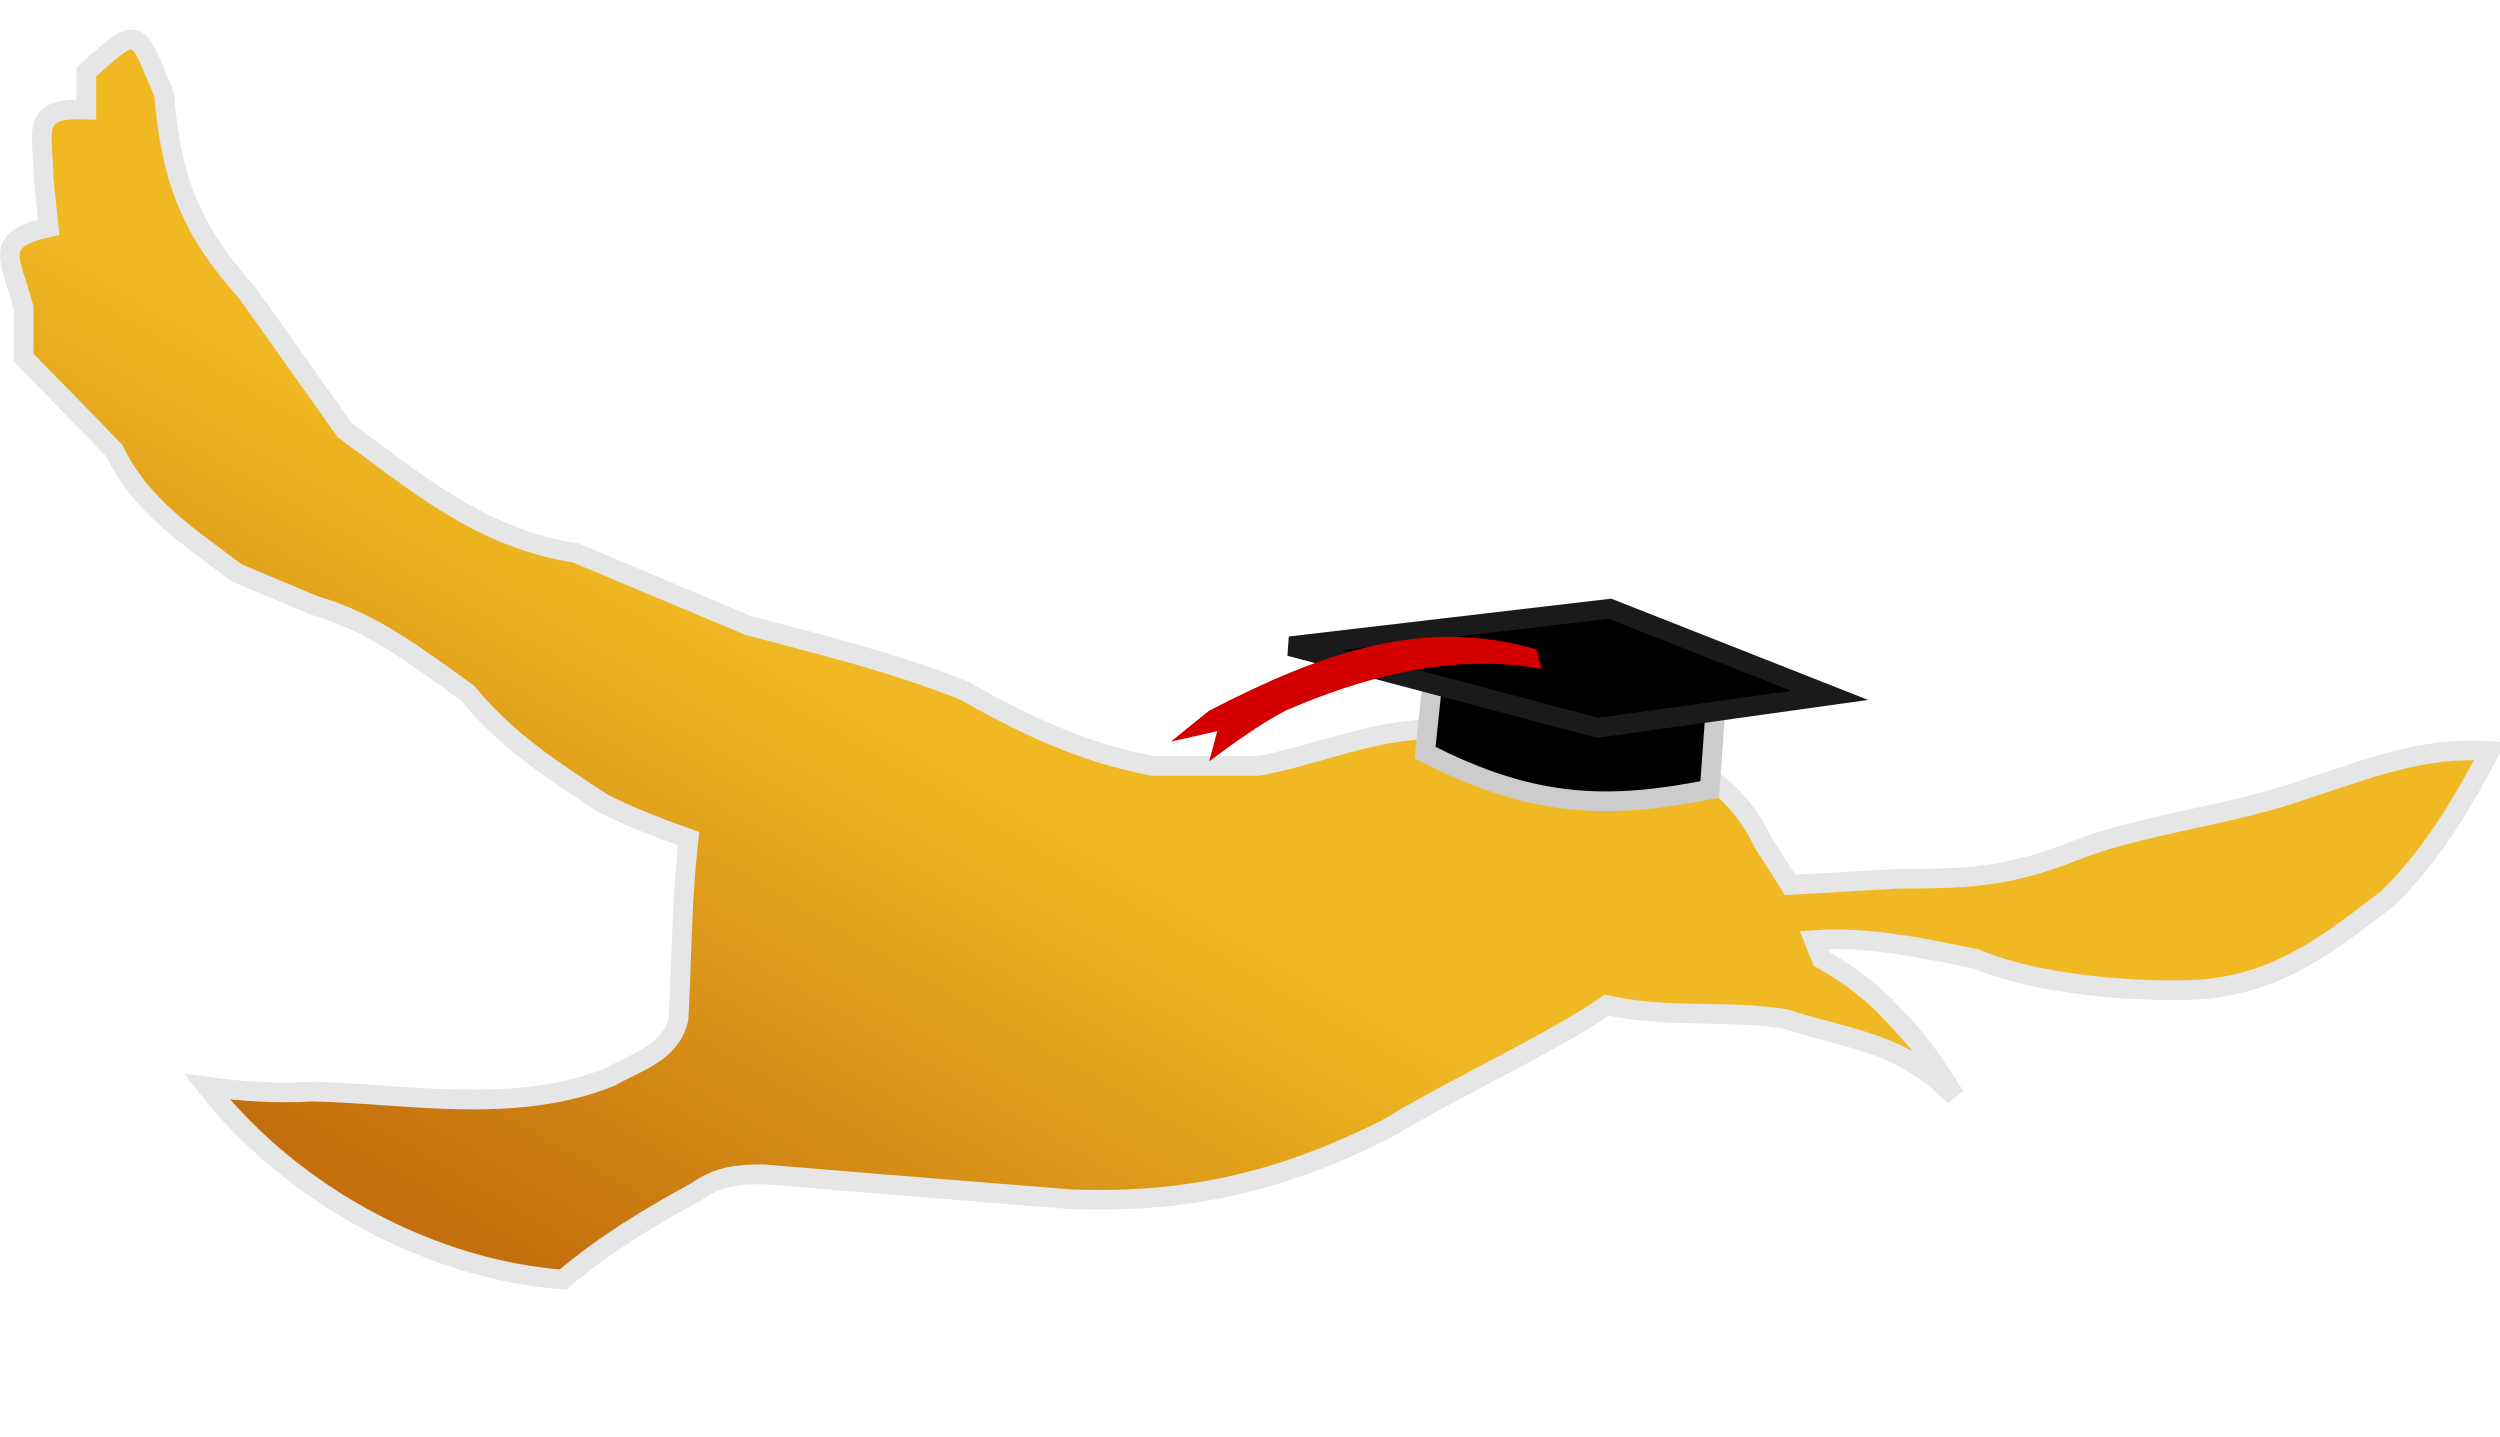 <?xml version="1.0" encoding="UTF-8" standalone="no"?>
<!-- Created with Inkscape (http://www.inkscape.org/) -->

<svg
   xmlns:dc="http://purl.org/dc/elements/1.1/"
   xmlns:cc="http://creativecommons.org/ns#"
   xmlns:rdf="http://www.w3.org/1999/02/22-rdf-syntax-ns#"
   xmlns:svg="http://www.w3.org/2000/svg"
   xmlns="http://www.w3.org/2000/svg"
   xmlns:xlink="http://www.w3.org/1999/xlink"
   xmlns:sodipodi="http://sodipodi.sourceforge.net/DTD/sodipodi-0.dtd"
   xmlns:inkscape="http://www.inkscape.org/namespaces/inkscape"
   width="127"
   height="73"
   id="svg2"
   version="1.1"
   inkscape:version="0.48.2 r9819"
   sodipodi:docname="logo_adsl.svg"
   inkscape:export-filename="/var/www/adsl/app/webroot/img/logo_ave.png"
   inkscape:export-xdpi="90.000008"
   inkscape:export-ydpi="90.000008">
  <defs
     id="defs4">
    <linearGradient
       id="linearGradient3781">
      <stop
         style="stop-color:#c36f0d;stop-opacity:1;"
         offset="0"
         id="stop3783" />
      <stop
         style="stop-color:#f0b923;stop-opacity:1;"
         offset="1"
         id="stop3785" />
    </linearGradient>
    <linearGradient
       inkscape:collect="always"
       xlink:href="#linearGradient3781"
       id="linearGradient3817"
       gradientUnits="userSpaceOnUse"
       gradientTransform="matrix(1.01,0,0,1.008,-605.164,219.7)"
       x1="655.88"
       y1="824.584"
       x2="659.637"
       y2="789.227" />
    <linearGradient
       inkscape:collect="always"
       xlink:href="#linearGradient3781"
       id="linearGradient3843"
       gradientUnits="userSpaceOnUse"
       gradientTransform="matrix(1.01,0,0,1.008,-605.164,219.7)"
       x1="655.88"
       y1="824.584"
       x2="659.637"
       y2="789.227" />
    <linearGradient
       inkscape:collect="always"
       xlink:href="#linearGradient3781"
       id="linearGradient3854"
       gradientUnits="userSpaceOnUse"
       gradientTransform="matrix(1.01,0,0,1.008,-605.164,219.7)"
       x1="655.88"
       y1="824.584"
       x2="659.637"
       y2="789.227" />
    <linearGradient
       inkscape:collect="always"
       xlink:href="#linearGradient3781"
       id="linearGradient3860"
       gradientUnits="userSpaceOnUse"
       gradientTransform="matrix(1.01,0,0,1.008,-605.164,211.7)"
       x1="642.3"
       y1="835.43"
       x2="659.121"
       y2="806.616" />
    <linearGradient
       inkscape:collect="always"
       xlink:href="#linearGradient3781"
       id="linearGradient3868"
       gradientUnits="userSpaceOnUse"
       gradientTransform="matrix(1.01,0,0,1.008,-605.164,211.7)"
       x1="642.3"
       y1="835.43"
       x2="659.121"
       y2="806.616" />
  </defs>
  <sodipodi:namedview
     id="base"
     pagecolor="#ffffff"
     bordercolor="#666666"
     borderopacity="1.0"
     inkscape:pageopacity="0.0"
     inkscape:pageshadow="2"
     inkscape:zoom="5.7624151"
     inkscape:cx="77.413167"
     inkscape:cy="32.474177"
     inkscape:document-units="px"
     inkscape:current-layer="layer1"
     showgrid="false"
     inkscape:window-width="1366"
     inkscape:window-height="717"
     inkscape:window-x="0"
     inkscape:window-y="0"
     inkscape:window-maximized="1" />
  <g
     inkscape:label="Capa 1"
     inkscape:groupmode="layer"
     id="layer1"
     transform="translate(0,-979.362)">
    <g
       id="g3862"
       transform="translate(0.5,0)">
      <path
         sodipodi:nodetypes="ccccccccccccccccccccccccccccccccccccsccczccccsc"
         inkscape:connector-curvature="0"
         id="path2996"
         d="m 63.413,1018.271 -5.354,0 c -3.522,-0.667 -6.504,-2.075 -9.56,-3.818 -3.557,-1.426 -7.267,-2.33 -10.962,-3.309 l -8.795,-3.691 c -4.772,-0.749 -7.95,-3.465 -11.727,-6.237 l -4.971,-7 c -2.964,-3.291 -3.849,-5.886 -4.206,-10.055 -1.442,-3.449 -1.242,-3.566 -3.952,-1.145 l 0,1.909 c -2.882,-0.114 -2.207,1.03 -2.167,3.564 l 0.255,2.418 c -2.874,0.642 -1.952,1.561 -1.275,4.073 l 0,2.546 4.589,4.709 c 1.396,2.864 3.776,4.368 6.246,6.236 l 3.952,1.655 c 2.992,0.861 5.292,2.672 7.776,4.455 1.93,2.383 4.357,3.947 6.883,5.6 1.403,0.703 2.859,1.256 4.334,1.782 -0.375,3.367 -0.33,5.939 -0.51,9.164 -0.414,1.717 -2.002,2.115 -3.442,2.927 -4.871,1.999 -10.635,0.833 -15.169,0.764 -1.808,0.1 -3.571,-3e-4 -5.354,-0.255 4.506,5.725 11.629,9.326 18.101,9.8 2.084,-1.776 4.368,-3.154 6.756,-4.455 1.164,-0.81 2.093,-0.891 3.442,-0.891 5.225,0.444 10.452,0.855 15.679,1.273 6.044,0.202 10.715,-0.958 15.934,-3.564 3.65,-2.209 8.295,-4.308 11.217,-6.3 3.04,0.684 6.249,0.233 9.05,0.7 3.607,1.137 5.885,1.186 8.631,3.929 -1.638,-2.58 -1.892,-2.83 -3.659,-4.692 -1.075,-0.993 -1.863,-1.572 -3.123,-2.291 l -0.382,-0.955 c 2.825,-0.212 5.826,0.476 8.222,0.955 3.771,1.61 9.942,1.711 11.727,1.527 3.804,-0.391 6.254,-2.344 9.178,-4.582 2.272,-2.204 3.754,-4.766 5.226,-7.509 -3.512,-0.213 -6.046,0.868 -9.305,1.909 -3.885,1.401 -8.393,1.8 -11.855,3.182 -3.462,1.382 -5.697,1.4 -8.923,1.4 l -5.481,0.318 -1.338,-2.1 c -2.044,-4.216 -5.485,-4.675 -8.859,-5.791 -2.93,-0.73 -6.336,-0.252 -9.242,0.063 -2.579,0.28 -5.052,1.322 -7.584,1.782 z"
         style="fill:url(#linearGradient3868);fill-opacity:1;stroke:#e6e6e6" />
      <path
         sodipodi:nodetypes="ccccc"
         inkscape:connector-curvature="0"
         id="path3001"
         d="m 72.512,1011.698 -0.619,5.891 c 5.544,2.872 9.427,2.871 14.458,1.877 l 0.439,-6.005 z"
         style="fill:#000000;stroke:#cccccc;stroke-width:1px;stroke-linecap:butt;stroke-linejoin:miter;stroke-opacity:1" />
      <path
         sodipodi:nodetypes="ccccc"
         inkscape:connector-curvature="0"
         id="rect2998"
         d="m 65.029,1012.192 16.255,-1.907 11.164,4.402 -11.776,1.649 z"
         style="fill:#000000;stroke:#1a1a1a;stroke-width:1;stroke-opacity:1" />
      <path
         sodipodi:nodetypes="cccccccc"
         inkscape:connector-curvature="0"
         id="path3003"
         d="m 77.805,1013.343 c -4.68,-0.845 -9.172,0.474 -12.98,2.108 -1.387,0.738 -2.642,1.653 -3.9,2.585 l 0.412,-1.531 -2.36,0.532 1.93,-1.562 c 5.891,-3.055 11.001,-4.769 16.656,-3.122 z"
         style="fill:#d40000;stroke:none" />
    </g>
  </g>
</svg>
